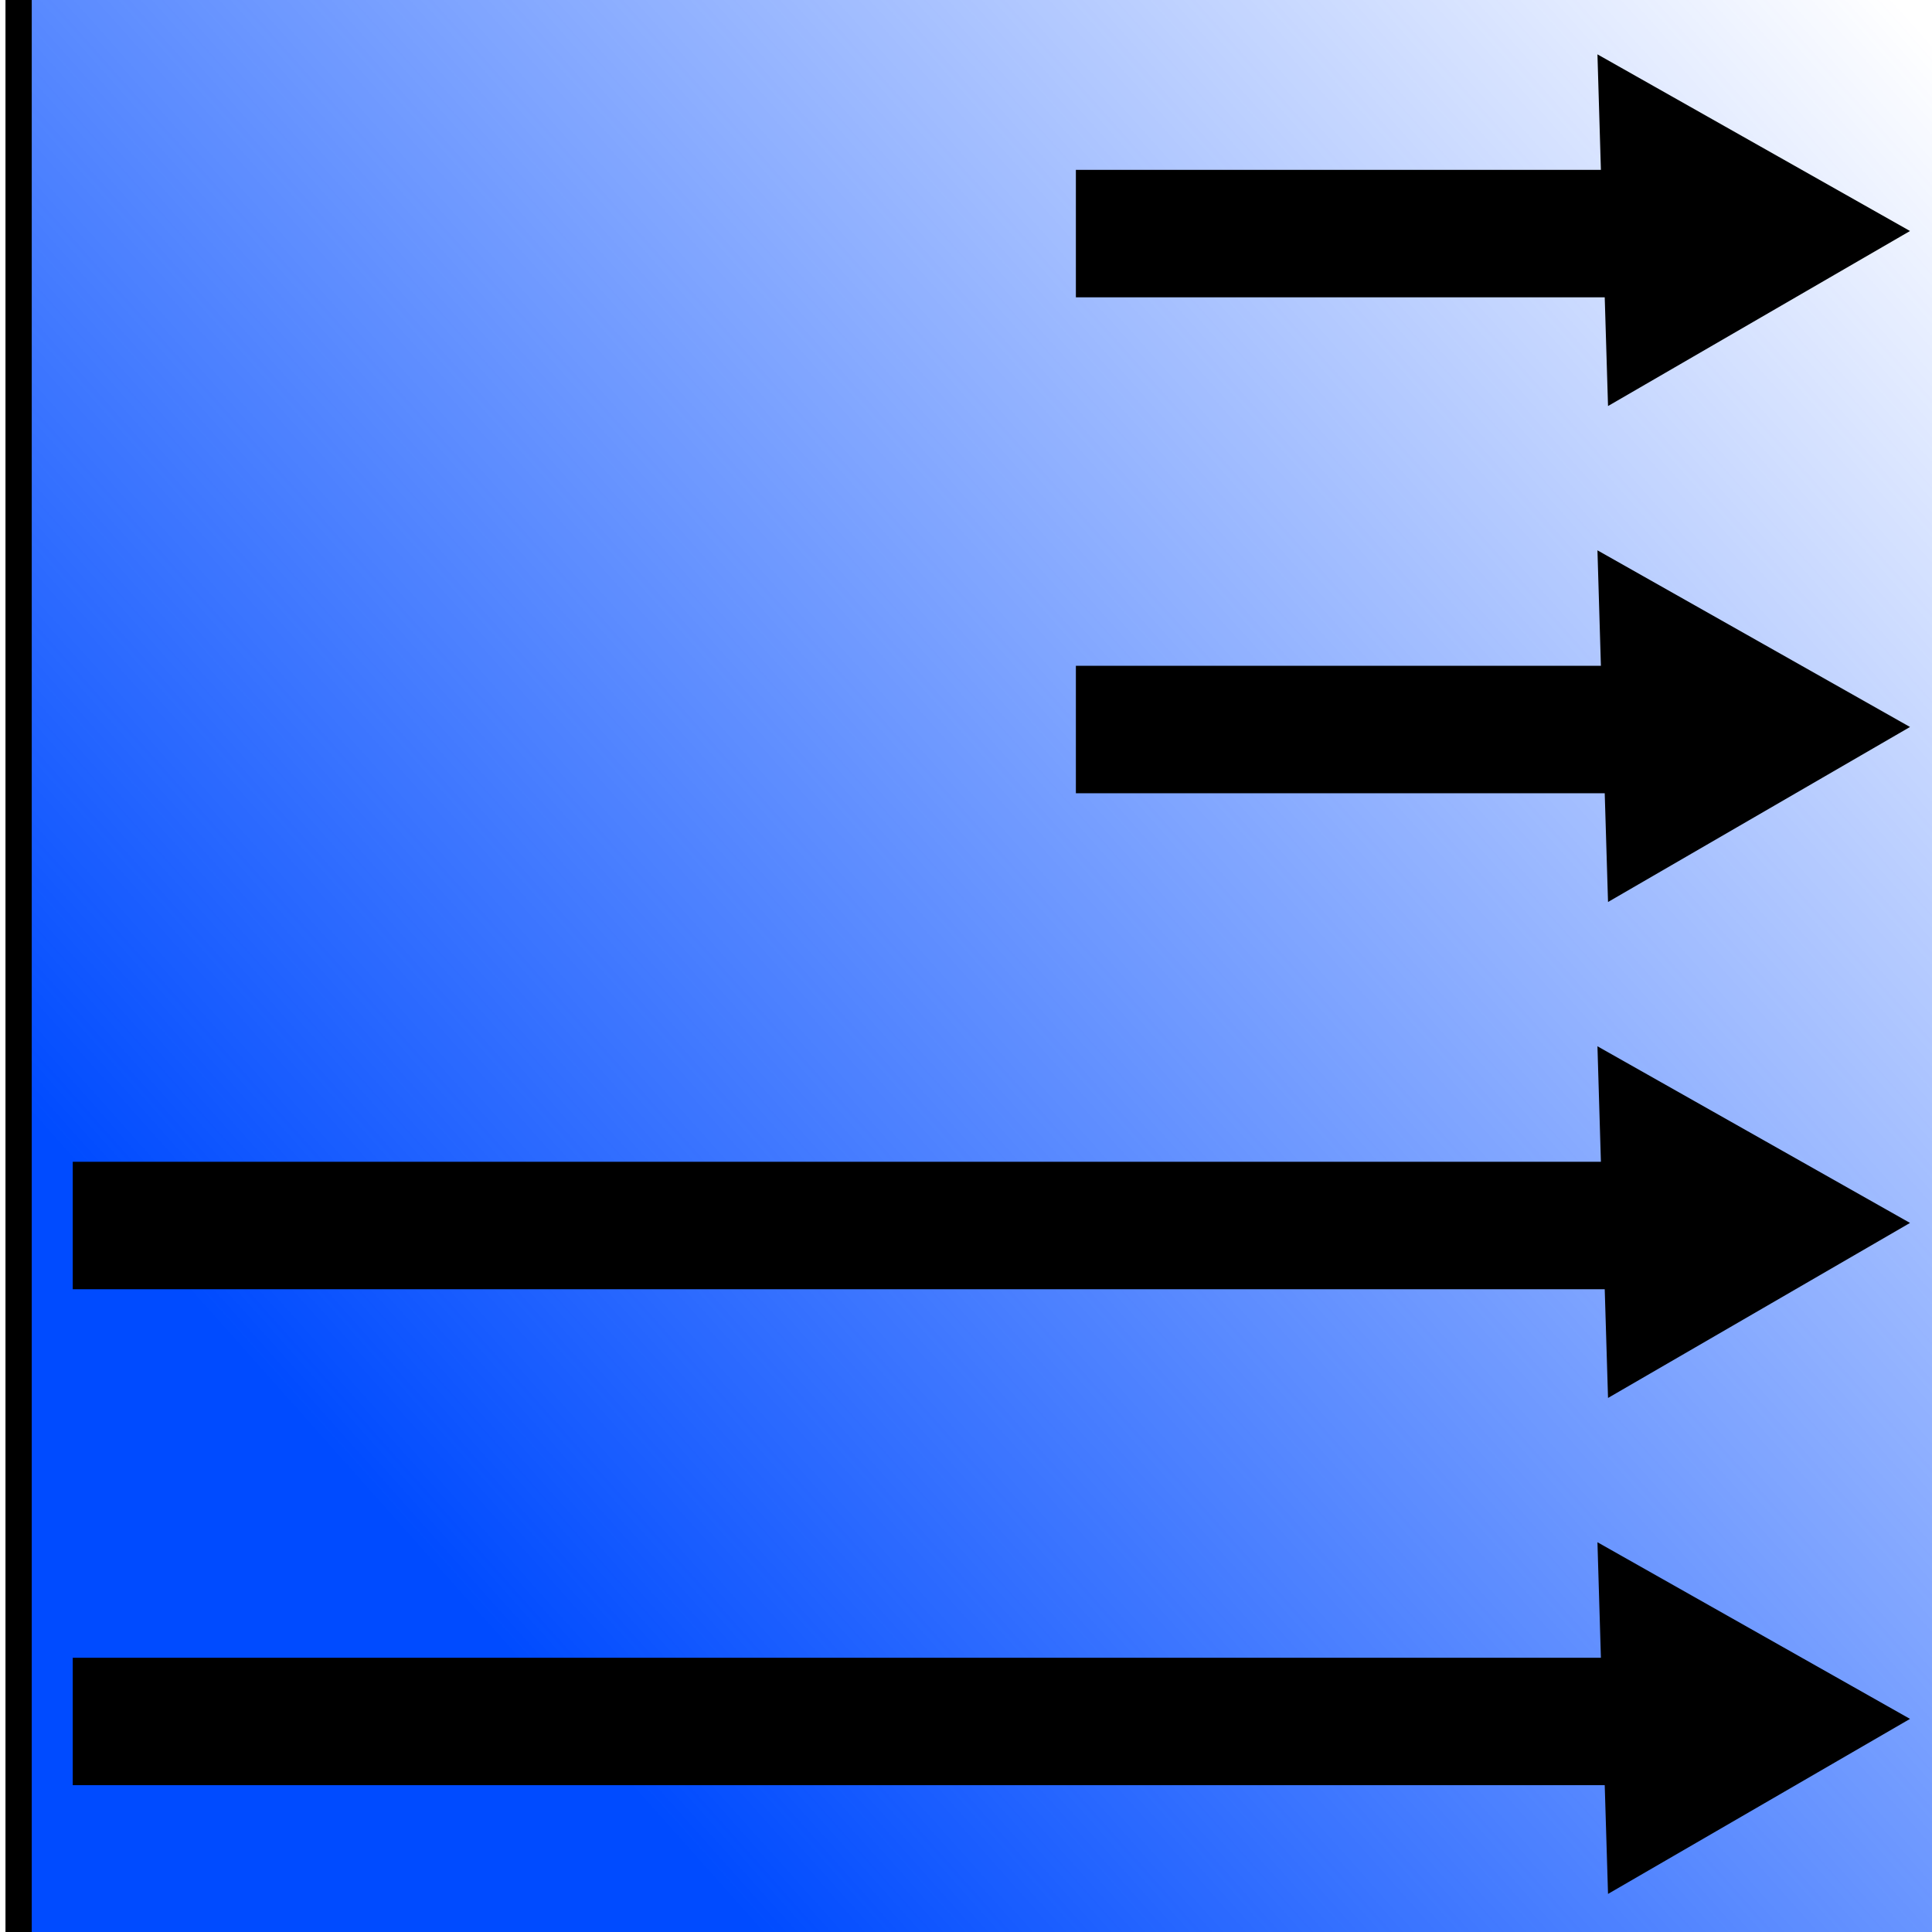 <?xml version="1.0" encoding="UTF-8" standalone="no"?>
<!-- Created with Inkscape (http://www.inkscape.org/) -->
<svg
   xmlns:dc="http://purl.org/dc/elements/1.1/"
   xmlns:cc="http://creativecommons.org/ns#"
   xmlns:rdf="http://www.w3.org/1999/02/22-rdf-syntax-ns#"
   xmlns:svg="http://www.w3.org/2000/svg"
   xmlns="http://www.w3.org/2000/svg"
   xmlns:xlink="http://www.w3.org/1999/xlink"
   xmlns:sodipodi="http://sodipodi.sourceforge.net/DTD/sodipodi-0.dtd"
   xmlns:inkscape="http://www.inkscape.org/namespaces/inkscape"
   width="1000"
   height="1000"
   id="svg2816"
   version="1.0"
   inkscape:version="0.46"
   sodipodi:docname="text_direction.svg"
   inkscape:export-filename="C:\Users\ramin\Documents\ws\joffice\com.wwindows.office.ooxml.libs\src\com\wwindows\office\ooxml\ui\resources\images\tools\styles_header.png"
   inkscape:export-xdpi="5.7600002"
   inkscape:export-ydpi="5.7600002"
   sodipodi:version="0.32"
   inkscape:output_extension="org.inkscape.output.svg.inkscape">
  <defs
     id="defs2818">
    <linearGradient
       inkscape:collect="always"
       id="linearGradient3170">
      <stop
         style="stop-color:#004bff;stop-opacity:1;"
         offset="0"
         id="stop3172" />
      <stop
         style="stop-color:#004bff;stop-opacity:0;"
         offset="1"
         id="stop3174" />
    </linearGradient>
    <linearGradient
       inkscape:collect="always"
       id="linearGradient3408">
      <stop
         style="stop-color:#00fe00;stop-opacity:1;"
         offset="0"
         id="stop3410" />
      <stop
         style="stop-color:#00fe00;stop-opacity:0;"
         offset="1"
         id="stop3412" />
    </linearGradient>
    <linearGradient
       id="linearGradient3788">
      <stop
         style="stop-color:#0000ff;stop-opacity:1;"
         offset="0"
         id="stop3790" />
      <stop
         style="stop-color:#0000ff;stop-opacity:0;"
         offset="1"
         id="stop3792" />
    </linearGradient>
    <inkscape:perspective
       sodipodi:type="inkscape:persp3d"
       inkscape:vp_x="-1480.588 : 242.34078 : 1"
       inkscape:vp_y="0 : 4038.307 : 0"
       inkscape:vp_z="1101.6123 : 242.34078 : 1"
       inkscape:persp3d-origin="-189.48793 : -465.95283 : 1"
       id="perspective2824" />
    <style
       id="style6"
       type="text/css">
   
    .fil0 {fill:black}
    .fil1 {fill:black;fill-rule:nonzero}
   
  </style>
    <inkscape:perspective
       id="perspective16"
       inkscape:persp3d-origin="372.04724 : 350.78739 : 1"
       inkscape:vp_z="744.09448 : 526.18109 : 1"
       inkscape:vp_y="0 : 1000 : 0"
       inkscape:vp_x="0 : 526.18109 : 1"
       sodipodi:type="inkscape:persp3d" />
    <linearGradient
       inkscape:collect="always"
       xlink:href="#linearGradient3408"
       id="linearGradient3414"
       x1="139.352"
       y1="143.635"
       x2="140.625"
       y2="142.404"
       gradientUnits="userSpaceOnUse" />
    <linearGradient
       inkscape:collect="always"
       xlink:href="#linearGradient3170"
       id="linearGradient3176"
       x1="-2131.963"
       y1="56.901"
       x2="-1984.711"
       y2="-74.36"
       gradientUnits="userSpaceOnUse" />
    <linearGradient
       inkscape:collect="always"
       xlink:href="#linearGradient3170"
       id="linearGradient3178"
       gradientUnits="userSpaceOnUse"
       x1="-2131.963"
       y1="56.901"
       x2="-1984.711"
       y2="-74.36" />
    <linearGradient
       inkscape:collect="always"
       xlink:href="#linearGradient3170"
       id="linearGradient3180"
       gradientUnits="userSpaceOnUse"
       x1="-2131.963"
       y1="56.901"
       x2="-1984.711"
       y2="-74.36" />
    <linearGradient
       inkscape:collect="always"
       xlink:href="#linearGradient3170"
       id="linearGradient3182"
       gradientUnits="userSpaceOnUse"
       x1="-2131.963"
       y1="56.901"
       x2="-1984.711"
       y2="-74.36" />
    <inkscape:perspective
       sodipodi:type="inkscape:persp3d"
       inkscape:vp_x="0 : 0.5 : 1"
       inkscape:vp_y="0 : 1000 : 0"
       inkscape:vp_z="1 : 0.5 : 1"
       inkscape:persp3d-origin="0.5 : 0.33333333 : 1"
       id="perspective2863" />
    <inkscape:perspective
       id="perspective10"
       inkscape:persp3d-origin="372.04724 : 350.78739 : 1"
       inkscape:vp_z="744.09448 : 526.18109 : 1"
       inkscape:vp_y="0 : 1000 : 0"
       inkscape:vp_x="0 : 526.18109 : 1"
       sodipodi:type="inkscape:persp3d" />
  </defs>
  <sodipodi:namedview
     id="base"
     pagecolor="#ffffff"
     bordercolor="#666666"
     borderopacity="1.0"
     inkscape:pageopacity="0.0"
     inkscape:pageshadow="2"
     inkscape:zoom="0.14854022"
     inkscape:cx="154.37165"
     inkscape:cy="879.44955"
     inkscape:document-units="px"
     inkscape:current-layer="layer1"
     showgrid="false"
     inkscape:window-width="1366"
     inkscape:window-height="718"
     inkscape:window-x="-8"
     inkscape:window-y="-8"
     inkscape:window-maximized="0" />
  <g
     inkscape:label="Layer 1"
     inkscape:groupmode="layer"
     id="layer1"
     transform="translate(0,-52.362)">
    <flowRoot
       xml:space="preserve"
       id="flowRoot2402"
       style="font-size:144px;font-style:normal;font-variant:normal;font-weight:normal;font-stretch:normal;text-align:start;line-height:125%;writing-mode:lr-tb;text-anchor:start;fill:url(#linearGradient3176);fill-opacity:1;stroke:#000000;stroke-width:2.427;stroke-linecap:butt;stroke-linejoin:miter;stroke-miterlimit:4;stroke-dasharray:none;stroke-opacity:1;font-family:David;-inkscape-font-specification:David"
       transform="matrix(5.601,0,0,5.601,11950.26,303.513)"><flowRegion
         id="flowRegion2404"
         style="fill:url(#linearGradient3180);fill-opacity:1"><rect
           id="rect2406"
           width="662.781"
           height="789.427"
           x="-2131.874"
           y="-76.491"
           style="font-size:144px;font-style:normal;font-variant:normal;font-weight:normal;font-stretch:normal;text-align:start;line-height:125%;writing-mode:lr-tb;text-anchor:start;fill:url(#linearGradient3178);fill-opacity:1;stroke:#000000;stroke-width:2.427;stroke-miterlimit:4;stroke-dasharray:none;stroke-opacity:1;font-family:David;-inkscape-font-specification:David" /></flowRegion><flowPara
         id="flowPara2408"
         style="fill:url(#linearGradient3182);fill-opacity:1;stroke:#000000;stroke-width:2.427;stroke-miterlimit:4;stroke-dasharray:none;stroke-opacity:1">A</flowPara></flowRoot>    <g
       inkscape:label="arrow"
       id="layer2"
       transform="matrix(1.243,0,0,1,-562.971,-310.947)">
      <path
         d="M 1118.107,391.442 L 1248.263,482.88 L 1122.513,573.474 L 1121.138,517.192 L 900.919,517.192 L 900.919,451.224 L 1119.544,451.224 L 1118.107,391.442 z"
         style="fill:#000000;fill-opacity:1;stroke:none"
         id="rect2872"
         sodipodi:nodetypes="cccccccc" />
    </g>
    <g
       transform="matrix(1.243,0,0,1,-562.971,-54.238)"
       id="g5063"
       inkscape:label="arrow">
      <path
         sodipodi:nodetypes="cccccccc"
         id="path5065"
         style="fill:#000000;fill-opacity:1;stroke:none"
         d="M 1118.107,391.442 L 1248.263,482.88 L 1122.513,573.474 L 1121.138,517.192 L 900.919,517.192 L 900.919,451.224 L 1119.544,451.224 L 1118.107,391.442 z" />
    </g>
    <g
       transform="matrix(1.243,0,0,1,-562.971,202.47)"
       id="g5071"
       inkscape:label="arrow">
      <path
         sodipodi:nodetypes="cccccccc"
         id="path5073"
         style="fill:#000000;fill-opacity:1;stroke:none"
         d="M 1118.107,391.442 L 1248.263,482.88 L 1122.513,573.474 L 1121.138,517.192 L 483.206,517.192 L 483.206,451.224 L 1119.544,451.224 L 1118.107,391.442 z" />
    </g>
    <g
       inkscape:label="arrow"
       id="g5075"
       transform="matrix(1.243,0,0,1,-562.971,459.178)">
      <path
         d="M 1118.107,391.442 L 1248.263,482.88 L 1122.513,573.474 L 1121.138,517.192 L 483.206,517.192 L 483.206,451.224 L 1119.544,451.224 L 1118.107,391.442 z"
         style="fill:#000000;fill-opacity:1;stroke:none"
         id="path5077"
         sodipodi:nodetypes="cccccccc" />
    </g>
  </g>
</svg>
